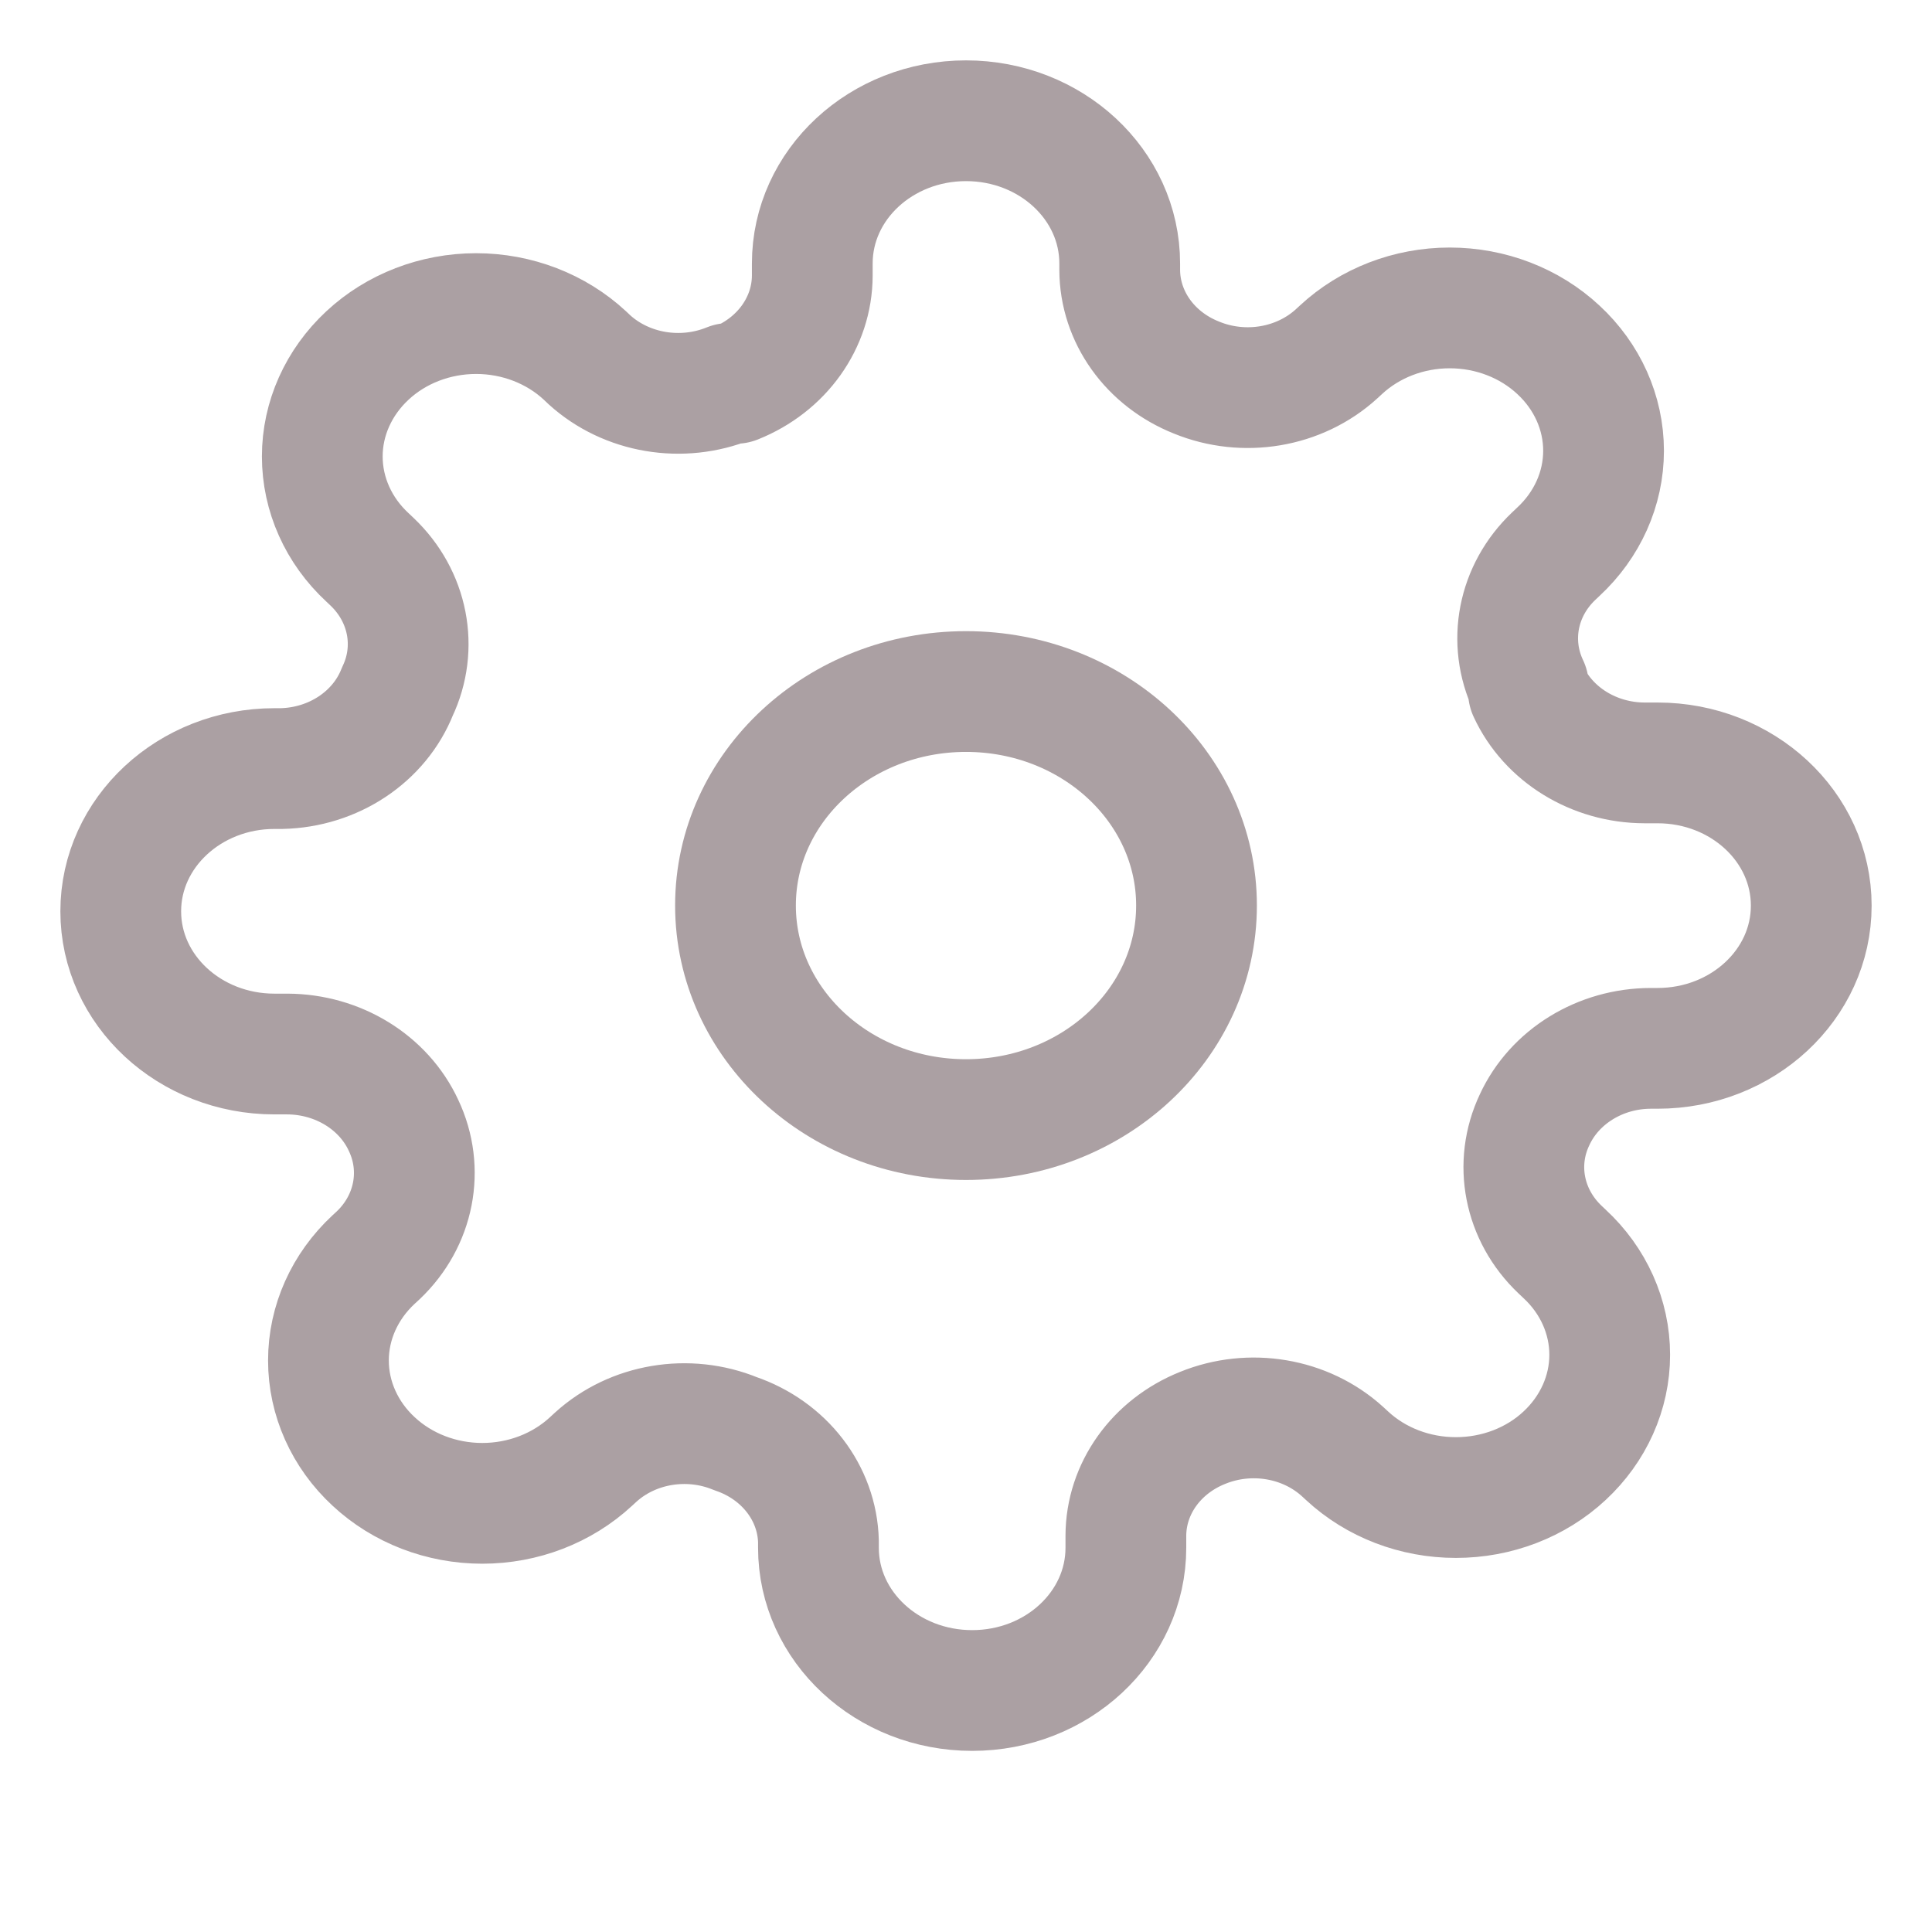 <svg width="16" height="16" viewBox="0 0 16 16" fill="none" xmlns="http://www.w3.org/2000/svg">
<path d="M6.091 7.499C6.091 6.52 6.946 5.727 8 5.727C9.054 5.727 9.909 6.52 9.909 7.499C9.909 8.478 9.054 9.272 8 9.272C6.946 9.272 6.091 8.478 6.091 7.499Z" stroke="#ABA0A3" stroke-linecap="round" stroke-linejoin="round"/>
<path d="M12.709 9.273C12.536 9.637 12.619 10.063 12.919 10.348L12.957 10.384C13.196 10.605 13.331 10.906 13.331 11.22C13.331 11.533 13.196 11.834 12.957 12.056C12.719 12.278 12.395 12.402 12.057 12.402C11.719 12.402 11.395 12.278 11.156 12.056L11.118 12.021C10.811 11.742 10.353 11.665 9.96 11.825C9.575 11.979 9.325 12.329 9.324 12.718V12.818C9.324 13.471 8.754 14 8.051 14C7.348 14 6.778 13.471 6.778 12.818V12.765C6.768 12.365 6.496 12.011 6.091 11.873C5.698 11.712 5.24 11.789 4.933 12.068L4.895 12.103C4.656 12.325 4.332 12.45 3.994 12.45C3.656 12.45 3.332 12.325 3.094 12.103C2.855 11.882 2.72 11.581 2.72 11.267C2.72 10.953 2.855 10.653 3.094 10.431L3.132 10.396C3.432 10.111 3.515 9.685 3.342 9.32C3.177 8.963 2.799 8.731 2.381 8.729H2.273C1.57 8.729 1 8.2 1 7.547C1 6.895 1.57 6.365 2.273 6.365H2.33C2.761 6.356 3.142 6.103 3.291 5.727C3.464 5.363 3.381 4.937 3.081 4.652L3.043 4.616C2.804 4.395 2.669 4.094 2.669 3.78C2.669 3.467 2.804 3.166 3.043 2.944C3.281 2.722 3.605 2.597 3.943 2.597C4.281 2.597 4.605 2.722 4.844 2.944L4.882 2.98C5.189 3.258 5.647 3.335 6.04 3.175H6.091C6.476 3.021 6.726 2.671 6.727 2.282V2.182C6.727 1.529 7.297 1 8 1C8.703 1 9.273 1.529 9.273 2.182V2.235C9.274 2.624 9.524 2.974 9.909 3.127C10.302 3.288 10.76 3.211 11.067 2.932L11.105 2.897C11.344 2.675 11.668 2.55 12.006 2.55C12.344 2.55 12.668 2.675 12.906 2.897C13.145 3.118 13.28 3.419 13.28 3.733C13.28 4.047 13.145 4.347 12.906 4.569L12.868 4.605C12.568 4.889 12.485 5.315 12.658 5.68V5.727C12.823 6.084 13.201 6.317 13.619 6.318H13.727C14.43 6.318 15 6.847 15 7.5C15 8.153 14.43 8.682 13.727 8.682H13.67C13.252 8.683 12.874 8.916 12.709 9.273Z" stroke="#ABA0A3" stroke-linecap="round" stroke-linejoin="round"/>
</svg>
